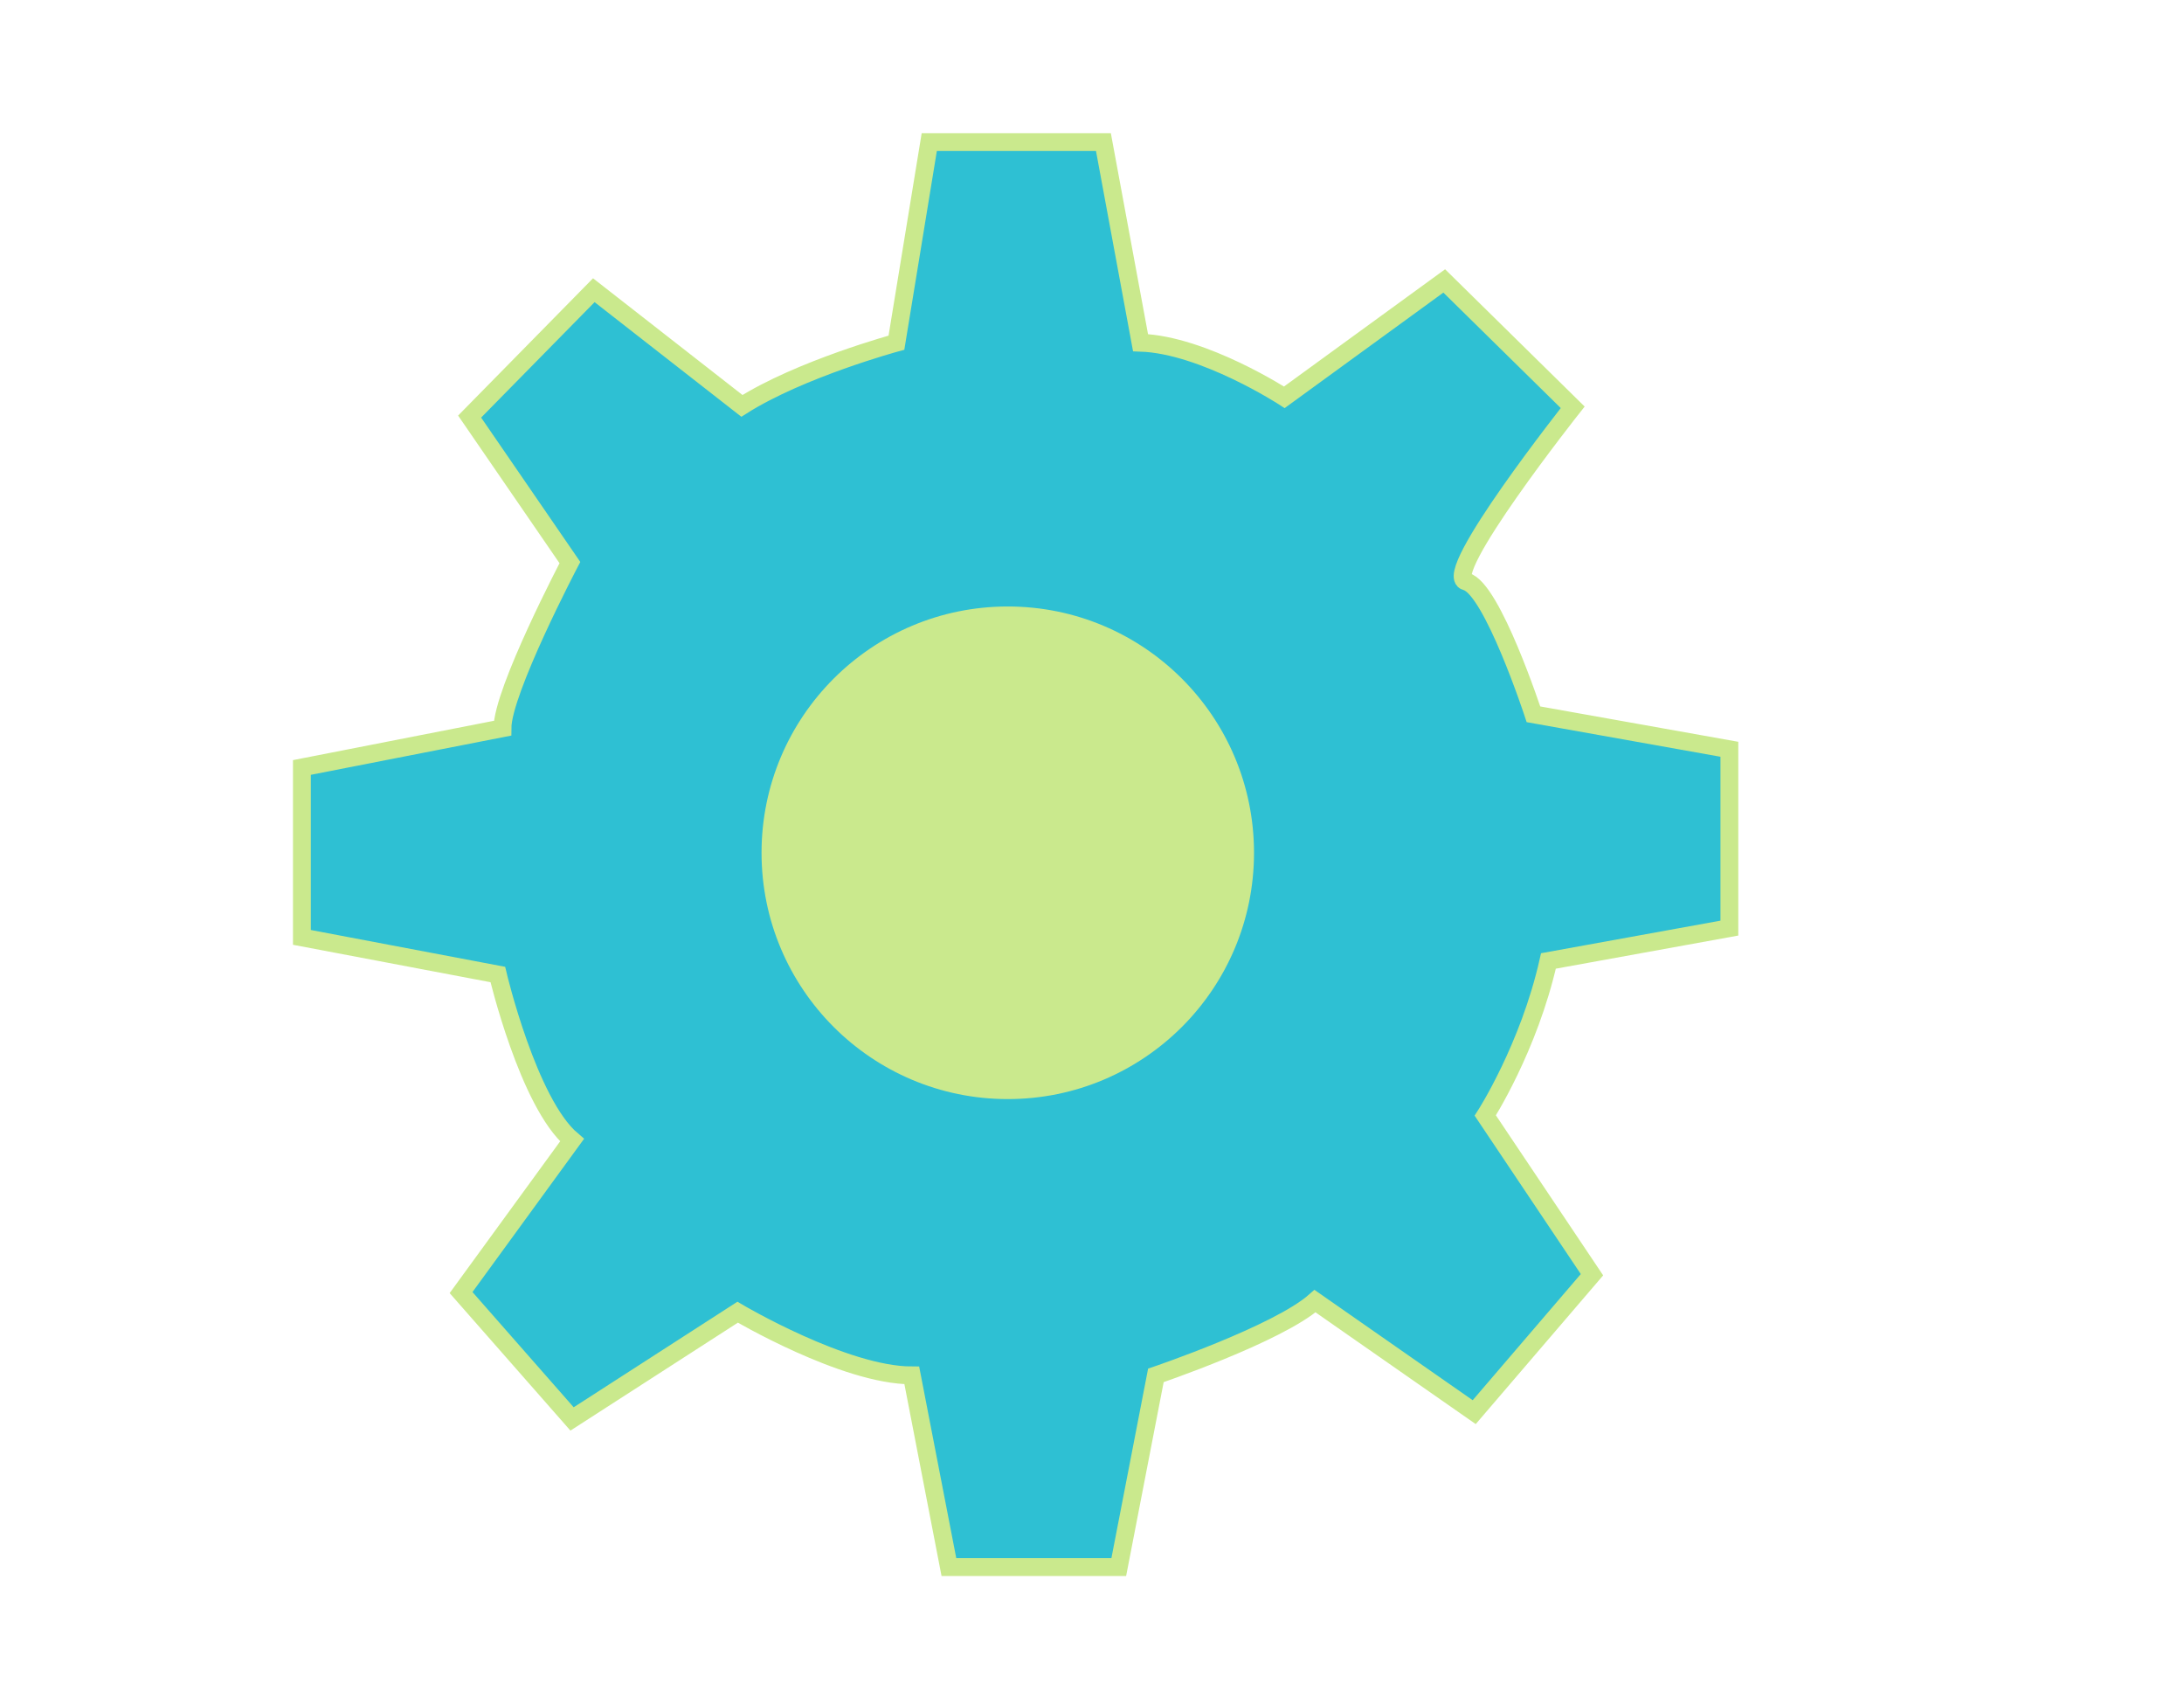 <?xml version="1.0" encoding="utf-8"?>
<!-- Generator: Adobe Illustrator 18.1.1, SVG Export Plug-In . SVG Version: 6.00 Build 0)  -->
<svg version="1.1" id="Layer_1" xmlns="http://www.w3.org/2000/svg" xmlns:xlink="http://www.w3.org/1999/xlink" x="0px" y="0px"
	 viewBox="0 111.7 612 477.4" style="enable-background:new 0 111.7 612 477.4;" xml:space="preserve">
<style type="text/css">
	.st0{fill:#2EC0D3;stroke:#CAE98D;stroke-width:5;stroke-miterlimit:10;}
	.st1{fill:#CAE98D;}
</style>
<path class="st0" d="M84.6,326.7v47.6l54.9,10.4c0,0,8.5,36,20.8,46.4l-31.1,42.7l31.1,35.4l46.4-29.9c0,0,29.9,17.7,48.8,17.7
	l10.4,53.7h47.6l10.4-53.7c0,0,34.2-11.6,44.6-20.8l44.6,31.1l33-38.5l-29.9-44.6c0,0,12.2-18.9,17.7-43.3l50.7-9.2v-50.1l-54.9-9.8
	c0,0-11.6-35.4-18.9-37.2s29.9-48.8,29.9-48.8l-36-35.4L359.9,223c0,0-22.6-14.7-40.3-15.3l-10.4-56.2h-48.8l-9.2,56.2
	c0,0-26.9,7.3-43.3,17.7l-41.5-32.4l-34.8,35.4l28.1,40.9c0,0-18.9,36-18.9,46.4L84.6,326.7z"/>
<circle class="st1" cx="282.4" cy="350.6" r="69"/>
</svg>

